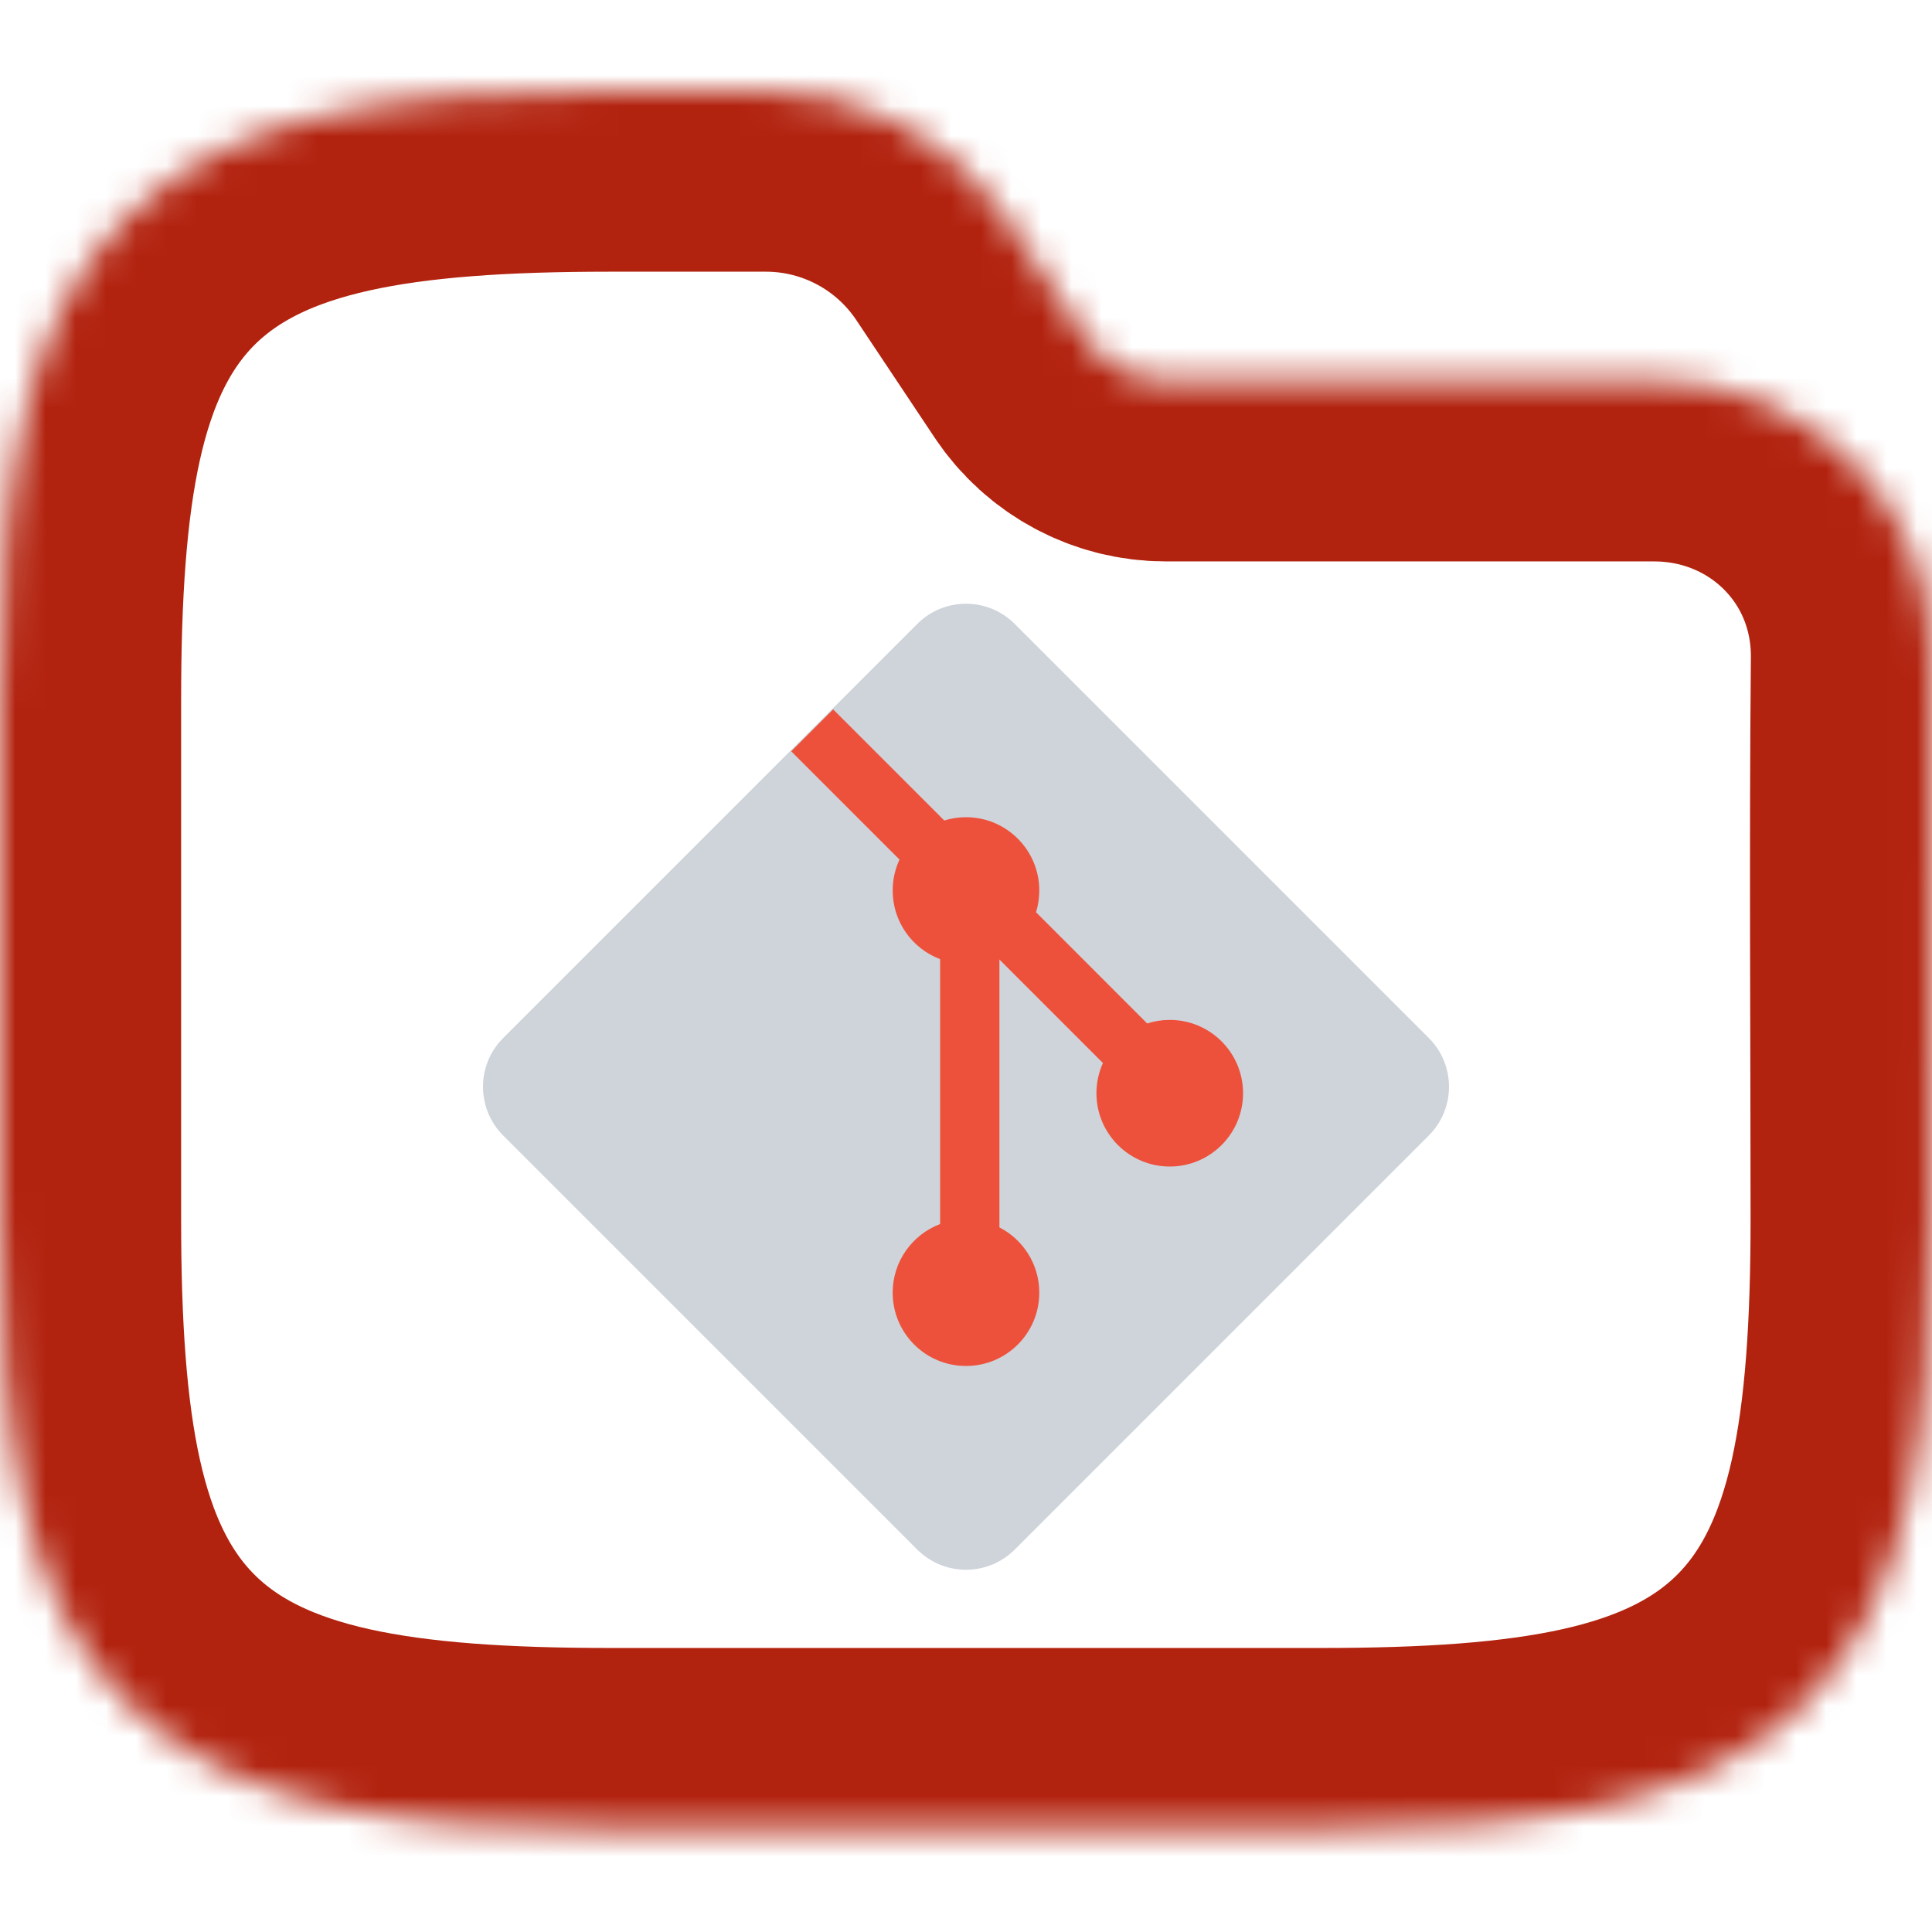 <svg width="64" height="64" viewBox="0 0 64 64" fill="none" xmlns="http://www.w3.org/2000/svg">
<g clip-path="url(#clip0_709_4535)">
<mask id="path-1-inside-1_709_4535" fill="white">
<path fill-rule="evenodd" clip-rule="evenodd" d="M10.941 3.764C13.534 3.187 16.623 3 20.195 3H25.371C28.58 3 31.577 4.604 33.358 7.274L35.957 11.174C36.551 12.064 37.55 12.598 38.619 12.598H54.794C59.906 12.598 64.048 16.634 64 21.83C63.941 28.018 63.99 34.208 63.99 40.396C63.99 43.968 63.803 47.057 63.227 49.65C62.642 52.28 61.616 54.593 59.804 56.405C57.992 58.217 55.679 59.243 53.049 59.828C50.456 60.404 47.367 60.591 43.795 60.591H20.195C16.623 60.591 13.534 60.404 10.941 59.828C8.311 59.243 5.999 58.217 4.186 56.405C2.374 54.593 1.348 52.28 0.764 49.65C0.187 47.057 0 43.968 0 40.396V23.195C0 19.623 0.187 16.535 0.764 13.941C1.348 11.311 2.374 8.999 4.186 7.186C5.999 5.374 8.311 4.348 10.941 3.764Z"/>
</mask>
<path fill-rule="evenodd" clip-rule="evenodd" d="M10.941 3.764C13.534 3.187 16.623 3 20.195 3H25.371C28.58 3 31.577 4.604 33.358 7.274L35.957 11.174C36.551 12.064 37.55 12.598 38.619 12.598H54.794C59.906 12.598 64.048 16.634 64 21.83C63.941 28.018 63.99 34.208 63.99 40.396C63.99 43.968 63.803 47.057 63.227 49.65C62.642 52.28 61.616 54.593 59.804 56.405C57.992 58.217 55.679 59.243 53.049 59.828C50.456 60.404 47.367 60.591 43.795 60.591H20.195C16.623 60.591 13.534 60.404 10.941 59.828C8.311 59.243 5.999 58.217 4.186 56.405C2.374 54.593 1.348 52.28 0.764 49.65C0.187 47.057 0 43.968 0 40.396V23.195C0 19.623 0.187 16.535 0.764 13.941C1.348 11.311 2.374 8.999 4.186 7.186C5.999 5.374 8.311 4.348 10.941 3.764Z" stroke="#B2230F" stroke-width="12" mask="url(#path-1-inside-1_709_4535)"/>
<path d="M16.669 37.615C15.777 36.723 15.777 35.277 16.669 34.385L30.385 20.669C31.277 19.777 32.723 19.777 33.615 20.669L47.331 34.385C48.223 35.277 48.223 36.723 47.331 37.615L33.615 51.331C32.723 52.223 31.277 52.223 30.385 51.331L16.669 37.615Z" fill="#CED4DA"/>
<path d="M27.599 23.499L26.21 24.888L29.797 28.475C29.652 28.787 29.571 29.134 29.571 29.5C29.571 30.539 30.224 31.426 31.142 31.773V40.548C30.224 40.895 29.571 41.782 29.571 42.821C29.571 44.163 30.658 45.25 32 45.25C33.341 45.25 34.428 44.163 34.428 42.821C34.428 41.879 33.891 41.062 33.107 40.659V31.785L36.536 35.214C36.398 35.519 36.321 35.858 36.321 36.214C36.321 37.555 37.408 38.643 38.75 38.643C40.091 38.643 41.178 37.555 41.178 36.214C41.178 34.873 40.091 33.786 38.75 33.786C38.489 33.786 38.238 33.827 38.002 33.903L34.32 30.22C34.39 29.992 34.428 29.75 34.428 29.5C34.428 28.159 33.341 27.071 32 27.071C31.749 27.071 31.507 27.109 31.28 27.18L27.599 23.499Z" fill="#EE513B"/>
</g>
<defs>
<clipPath id="clip0_709_4535">
<rect width="64" height="64" fill="white"/>
</clipPath>
</defs>
</svg>
